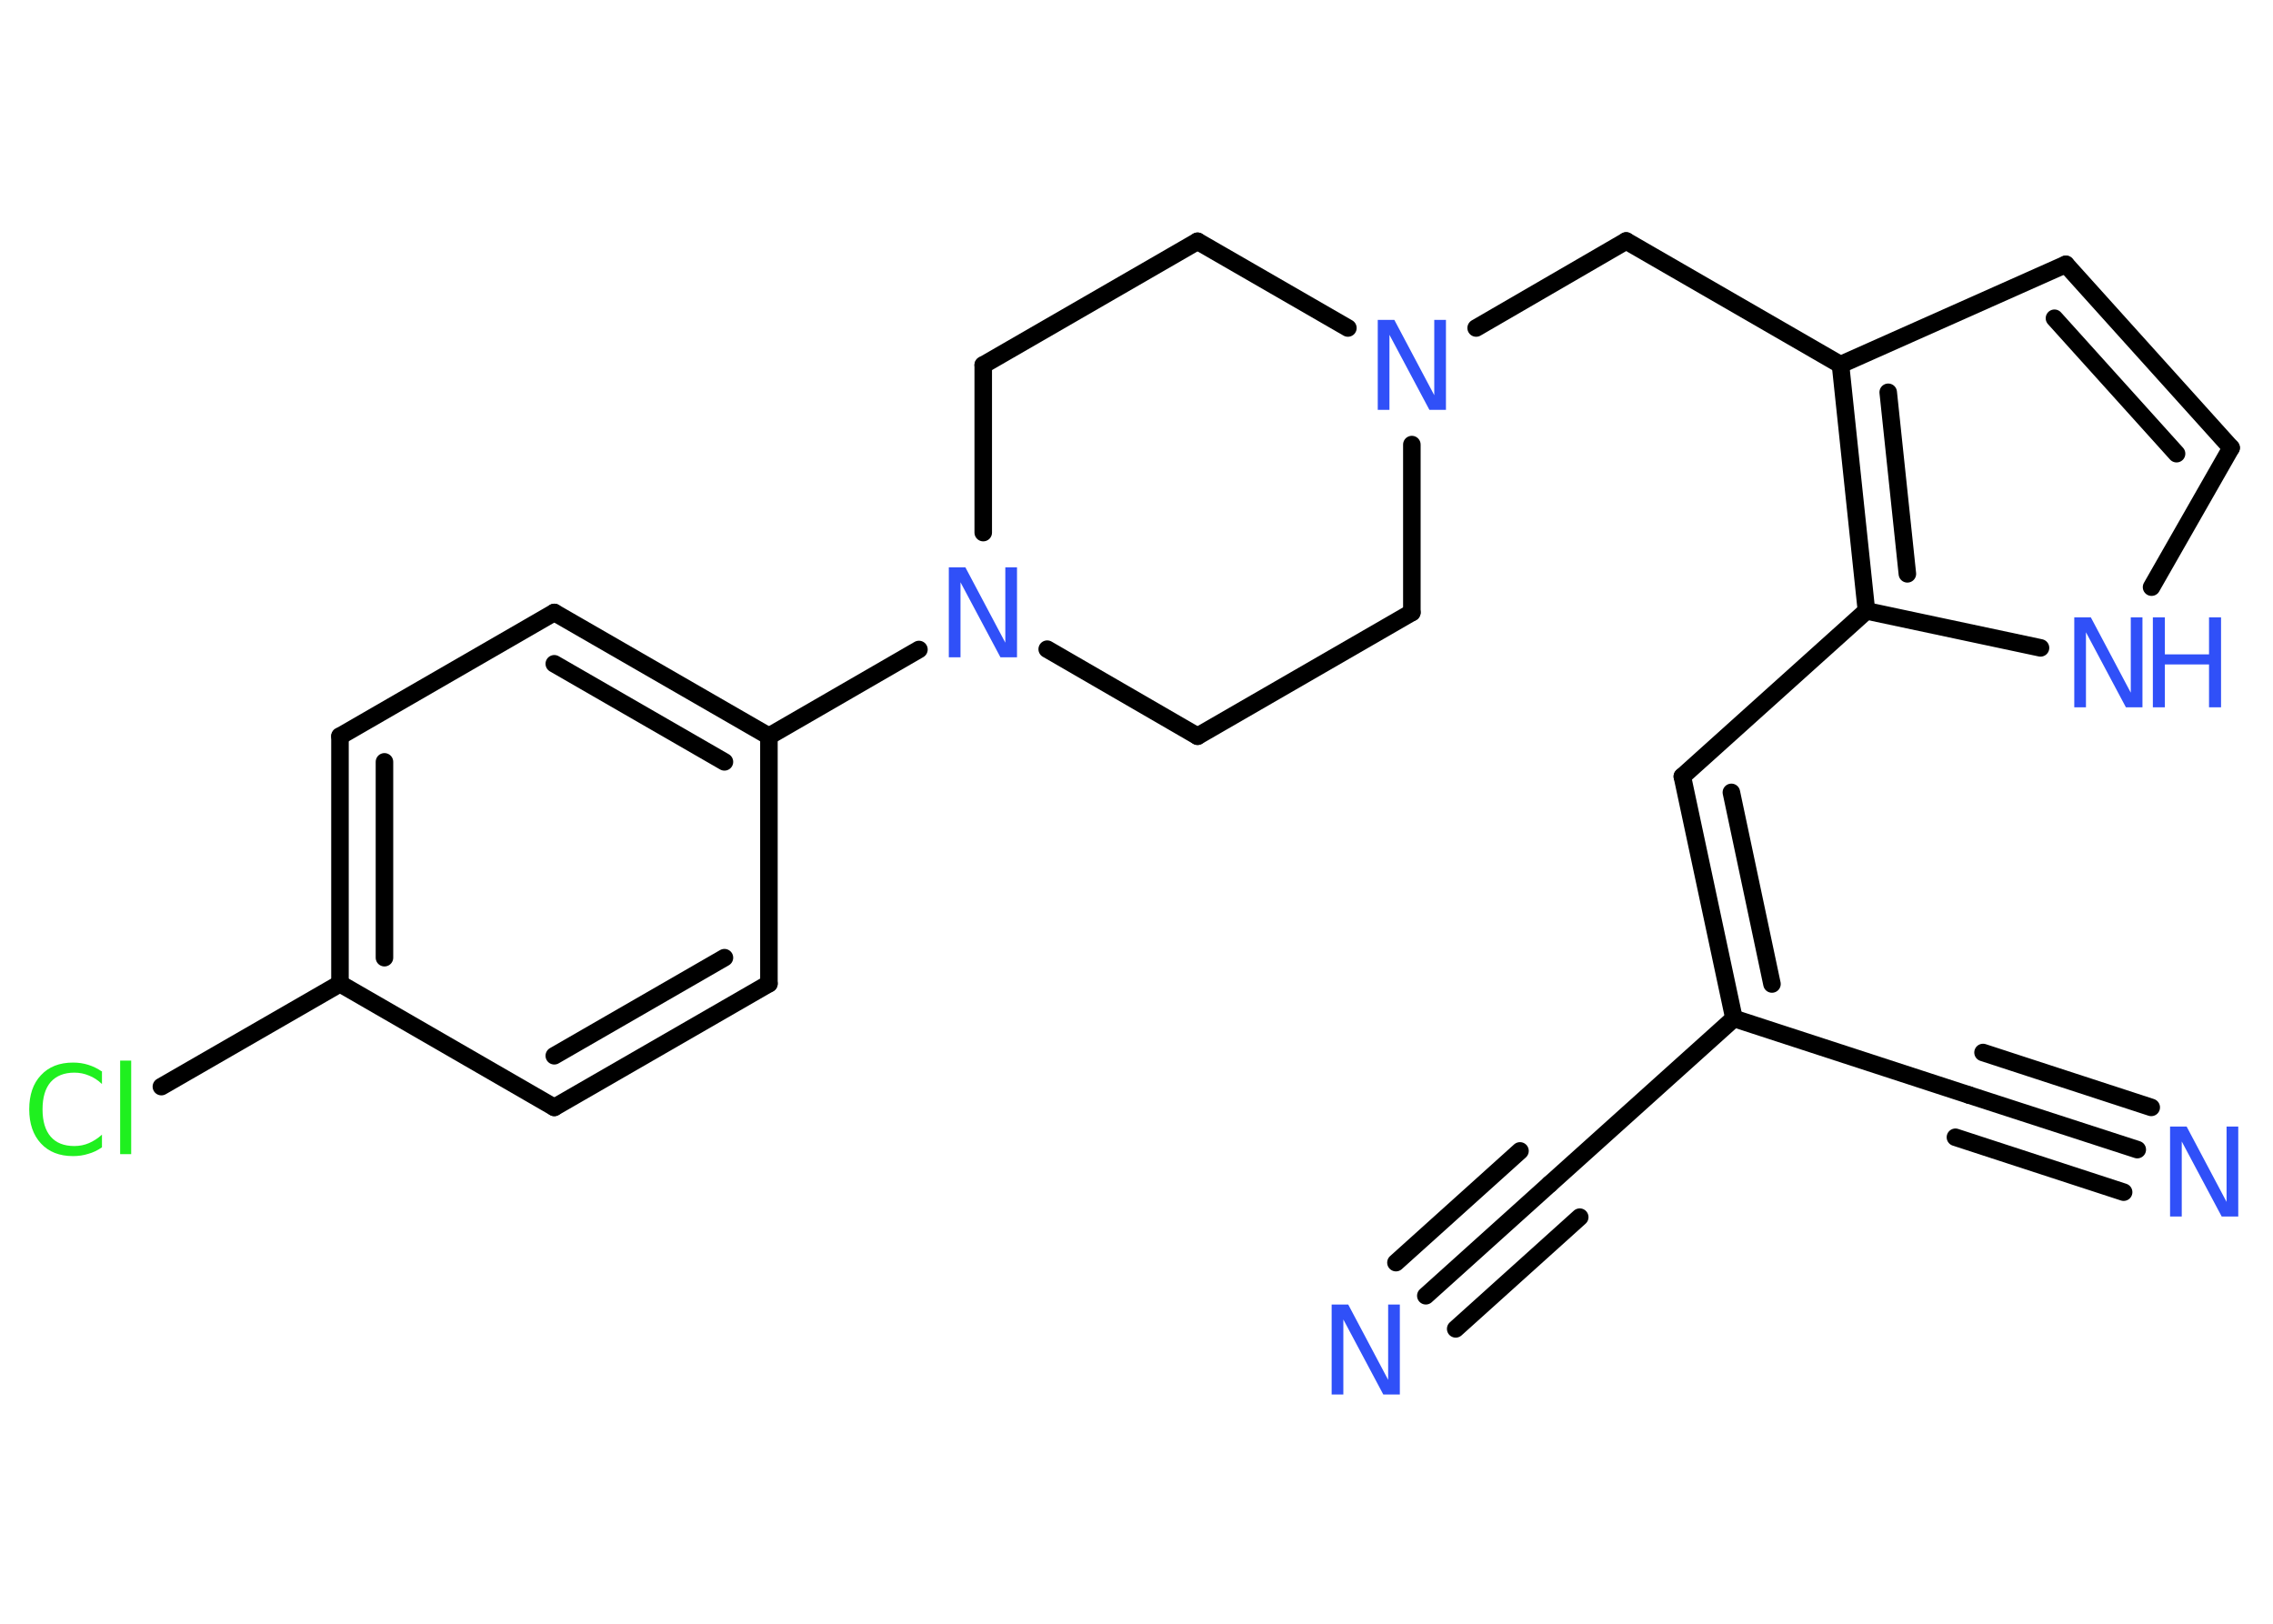 <?xml version='1.0' encoding='UTF-8'?>
<!DOCTYPE svg PUBLIC "-//W3C//DTD SVG 1.1//EN" "http://www.w3.org/Graphics/SVG/1.1/DTD/svg11.dtd">
<svg version='1.2' xmlns='http://www.w3.org/2000/svg' xmlns:xlink='http://www.w3.org/1999/xlink' width='70.0mm' height='50.0mm' viewBox='0 0 70.0 50.0'>
  <desc>Generated by the Chemistry Development Kit (http://github.com/cdk)</desc>
  <g stroke-linecap='round' stroke-linejoin='round' stroke='#000000' stroke-width='.54' fill='#3050F8'>
    <rect x='.0' y='.0' width='70.0' height='50.0' fill='#FFFFFF' stroke='none'/>
    <g id='mol1' class='mol'>
      <g id='mol1bnd1' class='bond'>
        <line x1='65.82' y1='35.4' x2='60.64' y2='33.72'/>
        <line x1='65.4' y1='36.71' x2='60.22' y2='35.02'/>
        <line x1='66.25' y1='34.1' x2='61.07' y2='32.41'/>
      </g>
      <line id='mol1bnd2' class='bond' x1='60.64' y1='33.72' x2='53.4' y2='31.36'/>
      <line id='mol1bnd3' class='bond' x1='53.4' y1='31.36' x2='47.73' y2='36.46'/>
      <g id='mol1bnd4' class='bond'>
        <line x1='47.73' y1='36.46' x2='43.91' y2='39.9'/>
        <line x1='48.65' y1='37.48' x2='44.83' y2='40.92'/>
        <line x1='46.81' y1='35.44' x2='42.99' y2='38.88'/>
      </g>
      <g id='mol1bnd5' class='bond'>
        <line x1='51.81' y1='23.91' x2='53.4' y2='31.36'/>
        <line x1='53.32' y1='24.4' x2='54.57' y2='30.3'/>
      </g>
      <line id='mol1bnd6' class='bond' x1='51.81' y1='23.91' x2='57.48' y2='18.81'/>
      <line id='mol1bnd7' class='bond' x1='57.48' y1='18.81' x2='62.84' y2='19.95'/>
      <line id='mol1bnd8' class='bond' x1='66.26' y1='18.08' x2='68.71' y2='13.79'/>
      <g id='mol1bnd9' class='bond'>
        <line x1='68.71' y1='13.79' x2='63.62' y2='8.14'/>
        <line x1='67.03' y1='13.97' x2='63.27' y2='9.8'/>
      </g>
      <line id='mol1bnd10' class='bond' x1='63.62' y1='8.14' x2='56.68' y2='11.23'/>
      <g id='mol1bnd11' class='bond'>
        <line x1='56.68' y1='11.23' x2='57.48' y2='18.81'/>
        <line x1='58.15' y1='12.08' x2='58.74' y2='17.67'/>
      </g>
      <line id='mol1bnd12' class='bond' x1='56.68' y1='11.23' x2='50.08' y2='7.42'/>
      <line id='mol1bnd13' class='bond' x1='50.08' y1='7.42' x2='45.46' y2='10.1'/>
      <line id='mol1bnd14' class='bond' x1='41.51' y1='10.1' x2='36.88' y2='7.43'/>
      <line id='mol1bnd15' class='bond' x1='36.88' y1='7.43' x2='30.28' y2='11.24'/>
      <line id='mol1bnd16' class='bond' x1='30.28' y1='11.24' x2='30.28' y2='16.4'/>
      <line id='mol1bnd17' class='bond' x1='28.3' y1='20.0' x2='23.68' y2='22.67'/>
      <g id='mol1bnd18' class='bond'>
        <line x1='23.68' y1='22.67' x2='17.07' y2='18.86'/>
        <line x1='22.31' y1='23.46' x2='17.07' y2='20.44'/>
      </g>
      <line id='mol1bnd19' class='bond' x1='17.07' y1='18.86' x2='10.47' y2='22.67'/>
      <g id='mol1bnd20' class='bond'>
        <line x1='10.47' y1='22.67' x2='10.47' y2='30.29'/>
        <line x1='11.84' y1='23.46' x2='11.84' y2='29.49'/>
      </g>
      <line id='mol1bnd21' class='bond' x1='10.47' y1='30.29' x2='4.97' y2='33.46'/>
      <line id='mol1bnd22' class='bond' x1='10.47' y1='30.29' x2='17.07' y2='34.1'/>
      <g id='mol1bnd23' class='bond'>
        <line x1='17.07' y1='34.1' x2='23.68' y2='30.29'/>
        <line x1='17.07' y1='32.51' x2='22.31' y2='29.49'/>
      </g>
      <line id='mol1bnd24' class='bond' x1='23.68' y1='22.67' x2='23.68' y2='30.29'/>
      <line id='mol1bnd25' class='bond' x1='32.25' y1='19.99' x2='36.88' y2='22.67'/>
      <line id='mol1bnd26' class='bond' x1='36.88' y1='22.67' x2='43.48' y2='18.86'/>
      <line id='mol1bnd27' class='bond' x1='43.48' y1='13.69' x2='43.48' y2='18.86'/>
      <path id='mol1atm1' class='atom' d='M66.84 34.69h.5l1.23 2.32v-2.32h.36v2.77h-.51l-1.23 -2.31v2.31h-.36v-2.77z' stroke='none'/>
      <path id='mol1atm5' class='atom' d='M41.02 40.17h.5l1.23 2.32v-2.32h.36v2.77h-.51l-1.23 -2.31v2.31h-.36v-2.77z' stroke='none'/>
      <g id='mol1atm8' class='atom'>
        <path d='M63.89 19.01h.5l1.23 2.32v-2.32h.36v2.77h-.51l-1.23 -2.31v2.31h-.36v-2.77z' stroke='none'/>
        <path d='M66.3 19.01h.37v1.14h1.36v-1.14h.37v2.77h-.37v-1.32h-1.36v1.32h-.37v-2.77z' stroke='none'/>
      </g>
      <path id='mol1atm13' class='atom' d='M42.44 9.85h.5l1.23 2.32v-2.32h.36v2.77h-.51l-1.23 -2.31v2.31h-.36v-2.77z' stroke='none'/>
      <path id='mol1atm16' class='atom' d='M29.23 17.47h.5l1.23 2.32v-2.32h.36v2.77h-.51l-1.23 -2.31v2.31h-.36v-2.77z' stroke='none'/>
      <path id='mol1atm21' class='atom' d='M3.14 32.98v.4q-.19 -.18 -.4 -.26q-.21 -.09 -.45 -.09q-.47 .0 -.73 .29q-.25 .29 -.25 .84q.0 .55 .25 .84q.25 .29 .73 .29q.24 .0 .45 -.09q.21 -.09 .4 -.26v.39q-.2 .14 -.42 .2q-.22 .07 -.47 .07q-.63 .0 -.99 -.39q-.36 -.39 -.36 -1.05q.0 -.67 .36 -1.05q.36 -.39 .99 -.39q.25 .0 .47 .07q.22 .07 .41 .2zM3.7 32.66h.34v2.88h-.34v-2.88z' stroke='none' fill='#1FF01F'/>
    </g>
  </g>
</svg>
